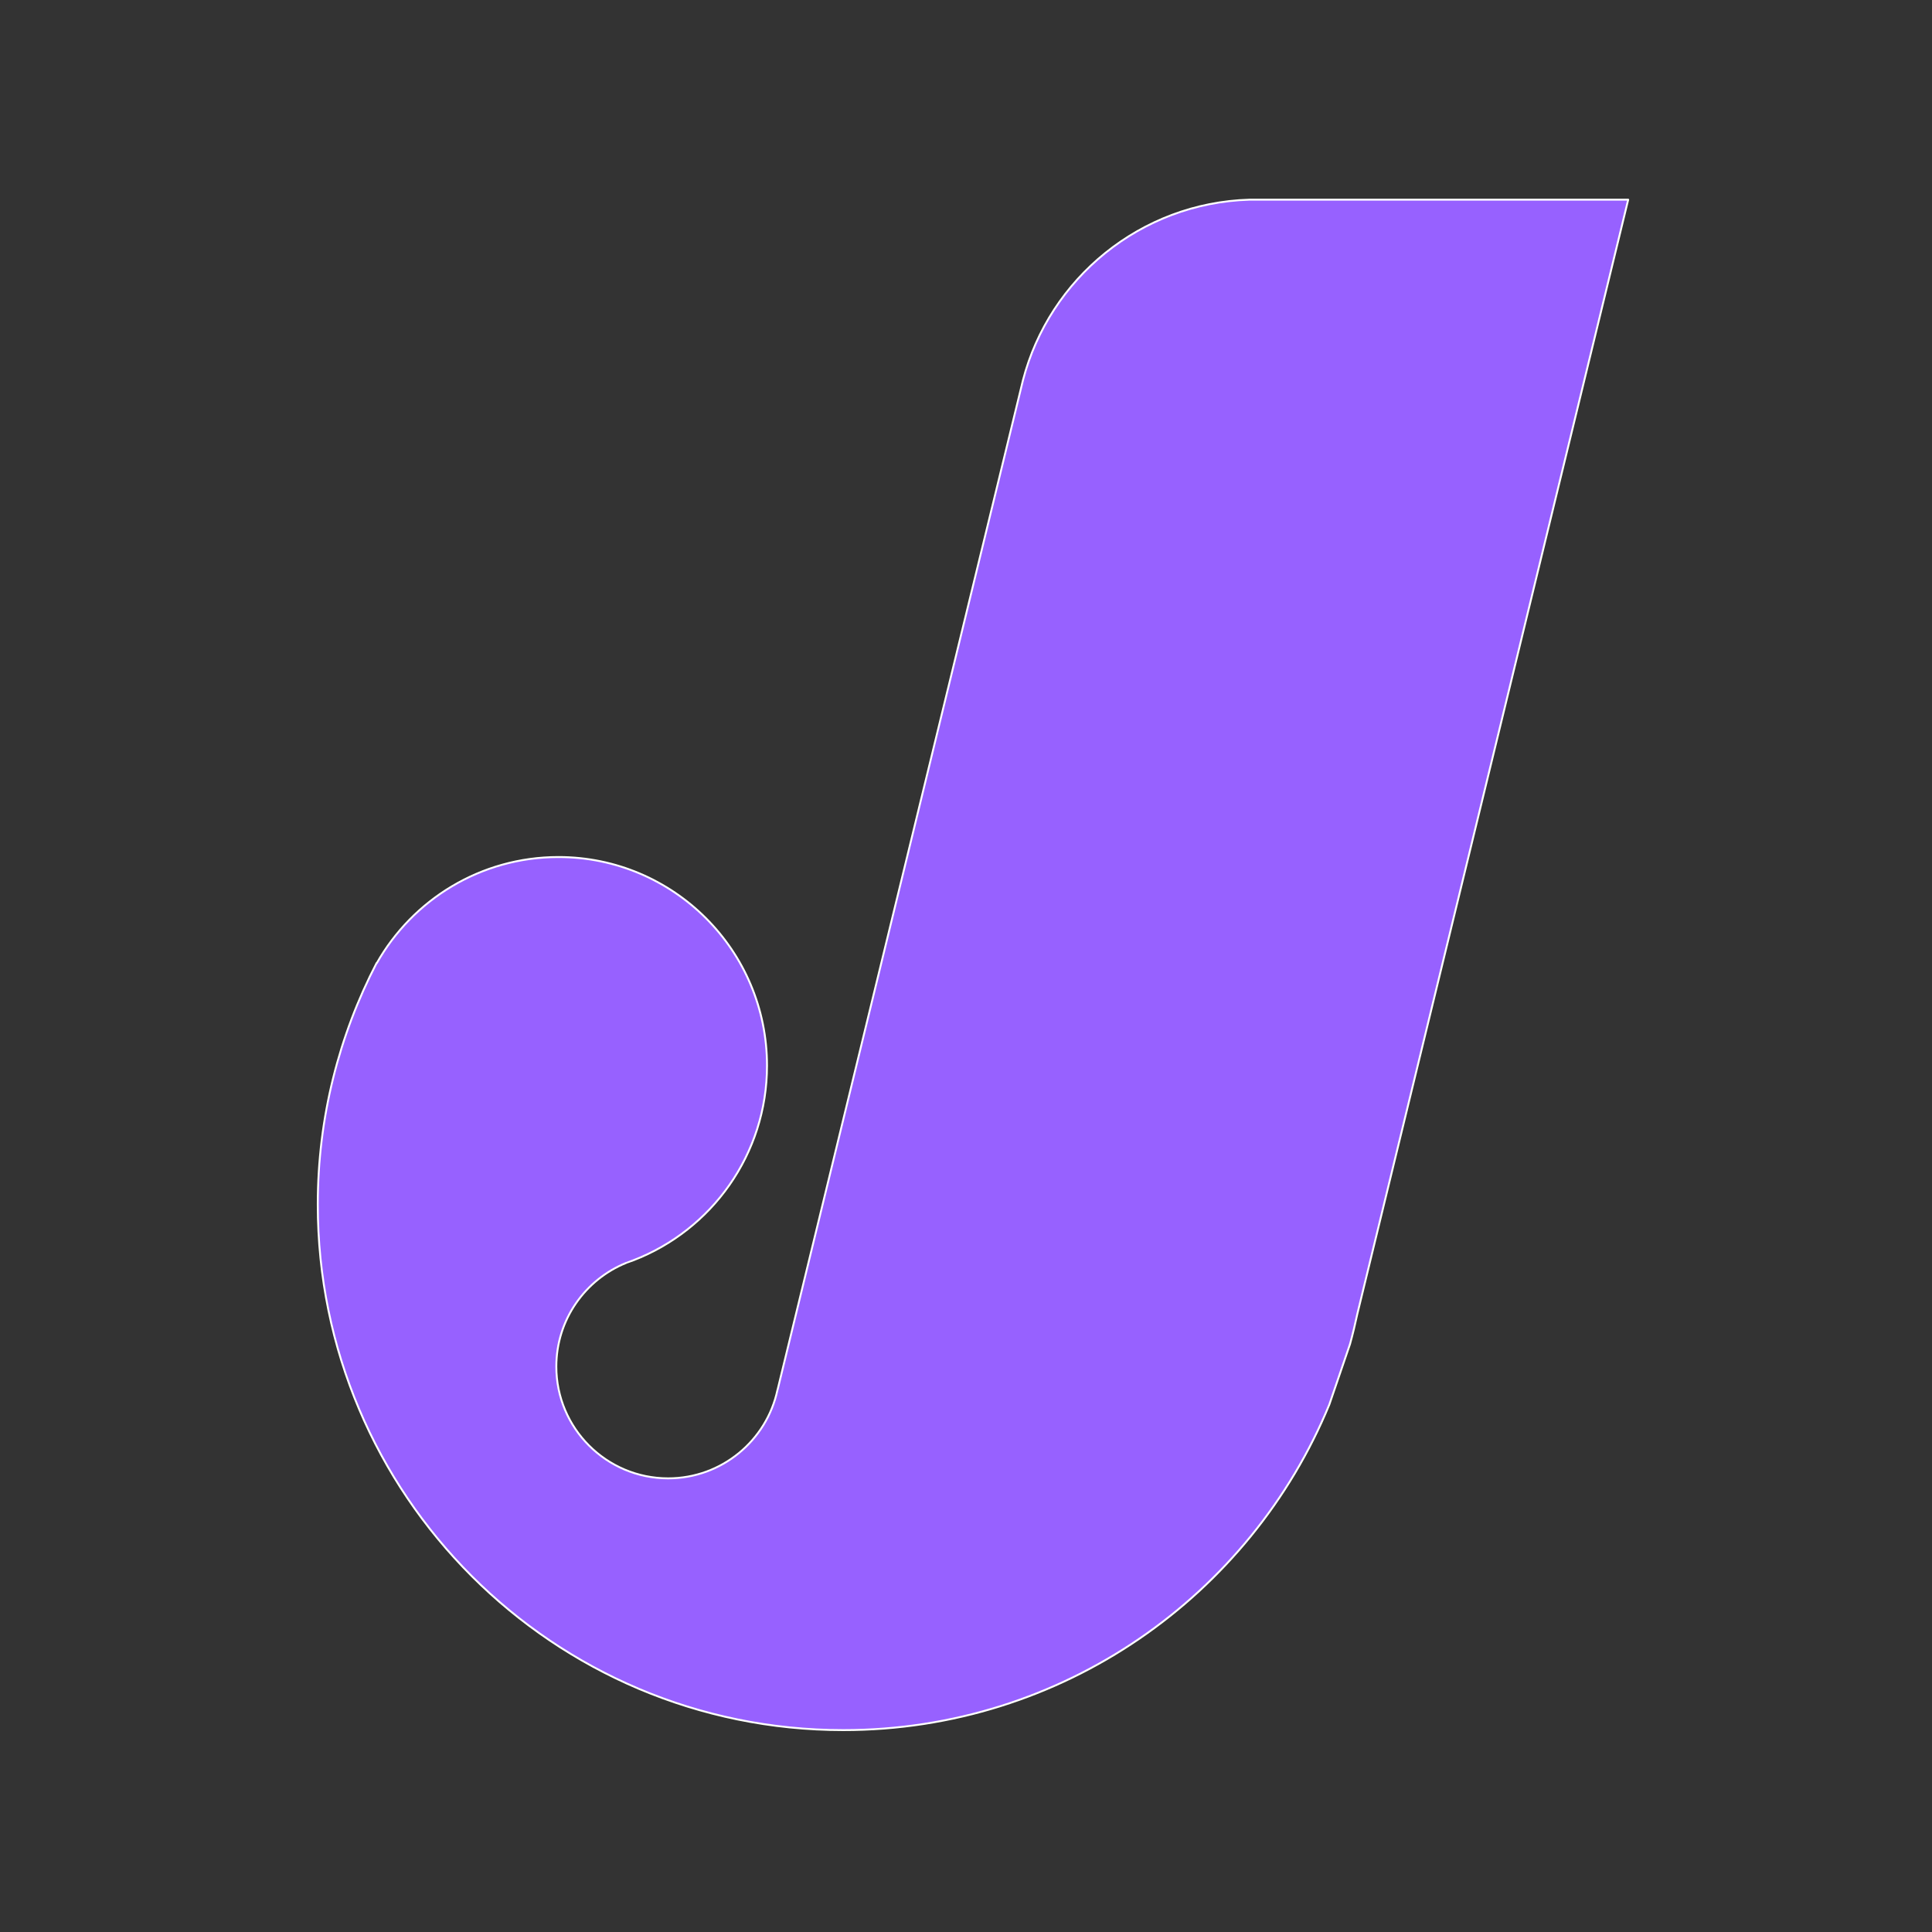 <?xml version="1.0" encoding="UTF-8" standalone="no"?>
<!DOCTYPE svg PUBLIC "-//W3C//DTD SVG 1.1//EN" "http://www.w3.org/Graphics/SVG/1.1/DTD/svg11.dtd">
<svg width="100%" height="100%" viewBox="0 0 1000 1000" version="1.1" xmlns="http://www.w3.org/2000/svg" xmlns:xlink="http://www.w3.org/1999/xlink" xml:space="preserve" xmlns:serif="http://www.serif.com/" style="fill-rule:evenodd;clip-rule:evenodd;stroke-linecap:round;stroke-linejoin:round;stroke-miterlimit:1.5;">
    <rect x="0" y="0" width="1000" height="1000" fill="#333333" stroke="none"/>
    <g transform="matrix(19.727,0,0,19.727,74.406,-140.024)">
        <path d="M29.014,12.337L38.949,12.337L31.843,41.569C31.786,41.837 31.722,42.102 31.65,42.364L31.107,43.951C29.041,48.962 24.107,52.493 18.354,52.493C10.744,52.493 4.566,46.315 4.566,38.705C4.566,36.419 5.124,34.263 6.11,32.365L6.115,32.368C7.055,30.707 8.838,29.585 10.881,29.585C13.901,29.585 16.353,32.037 16.353,35.057C16.353,37.383 14.899,39.373 12.851,40.164C12.815,40.177 12.66,40.233 12.659,40.234C11.585,40.669 10.825,41.723 10.825,42.954C10.825,44.573 12.14,45.887 13.759,45.887C15.166,45.887 16.343,44.894 16.627,43.571C16.629,43.563 16.631,43.554 16.635,43.544L21.095,25.194L21.095,25.191L21.096,25.191L23.069,17.073C23.763,14.406 26.152,12.42 29.014,12.337Z" style="fill:rgb(151,97,255);stroke:white;stroke-width:0.05px;"/>
    </g>
</svg>
